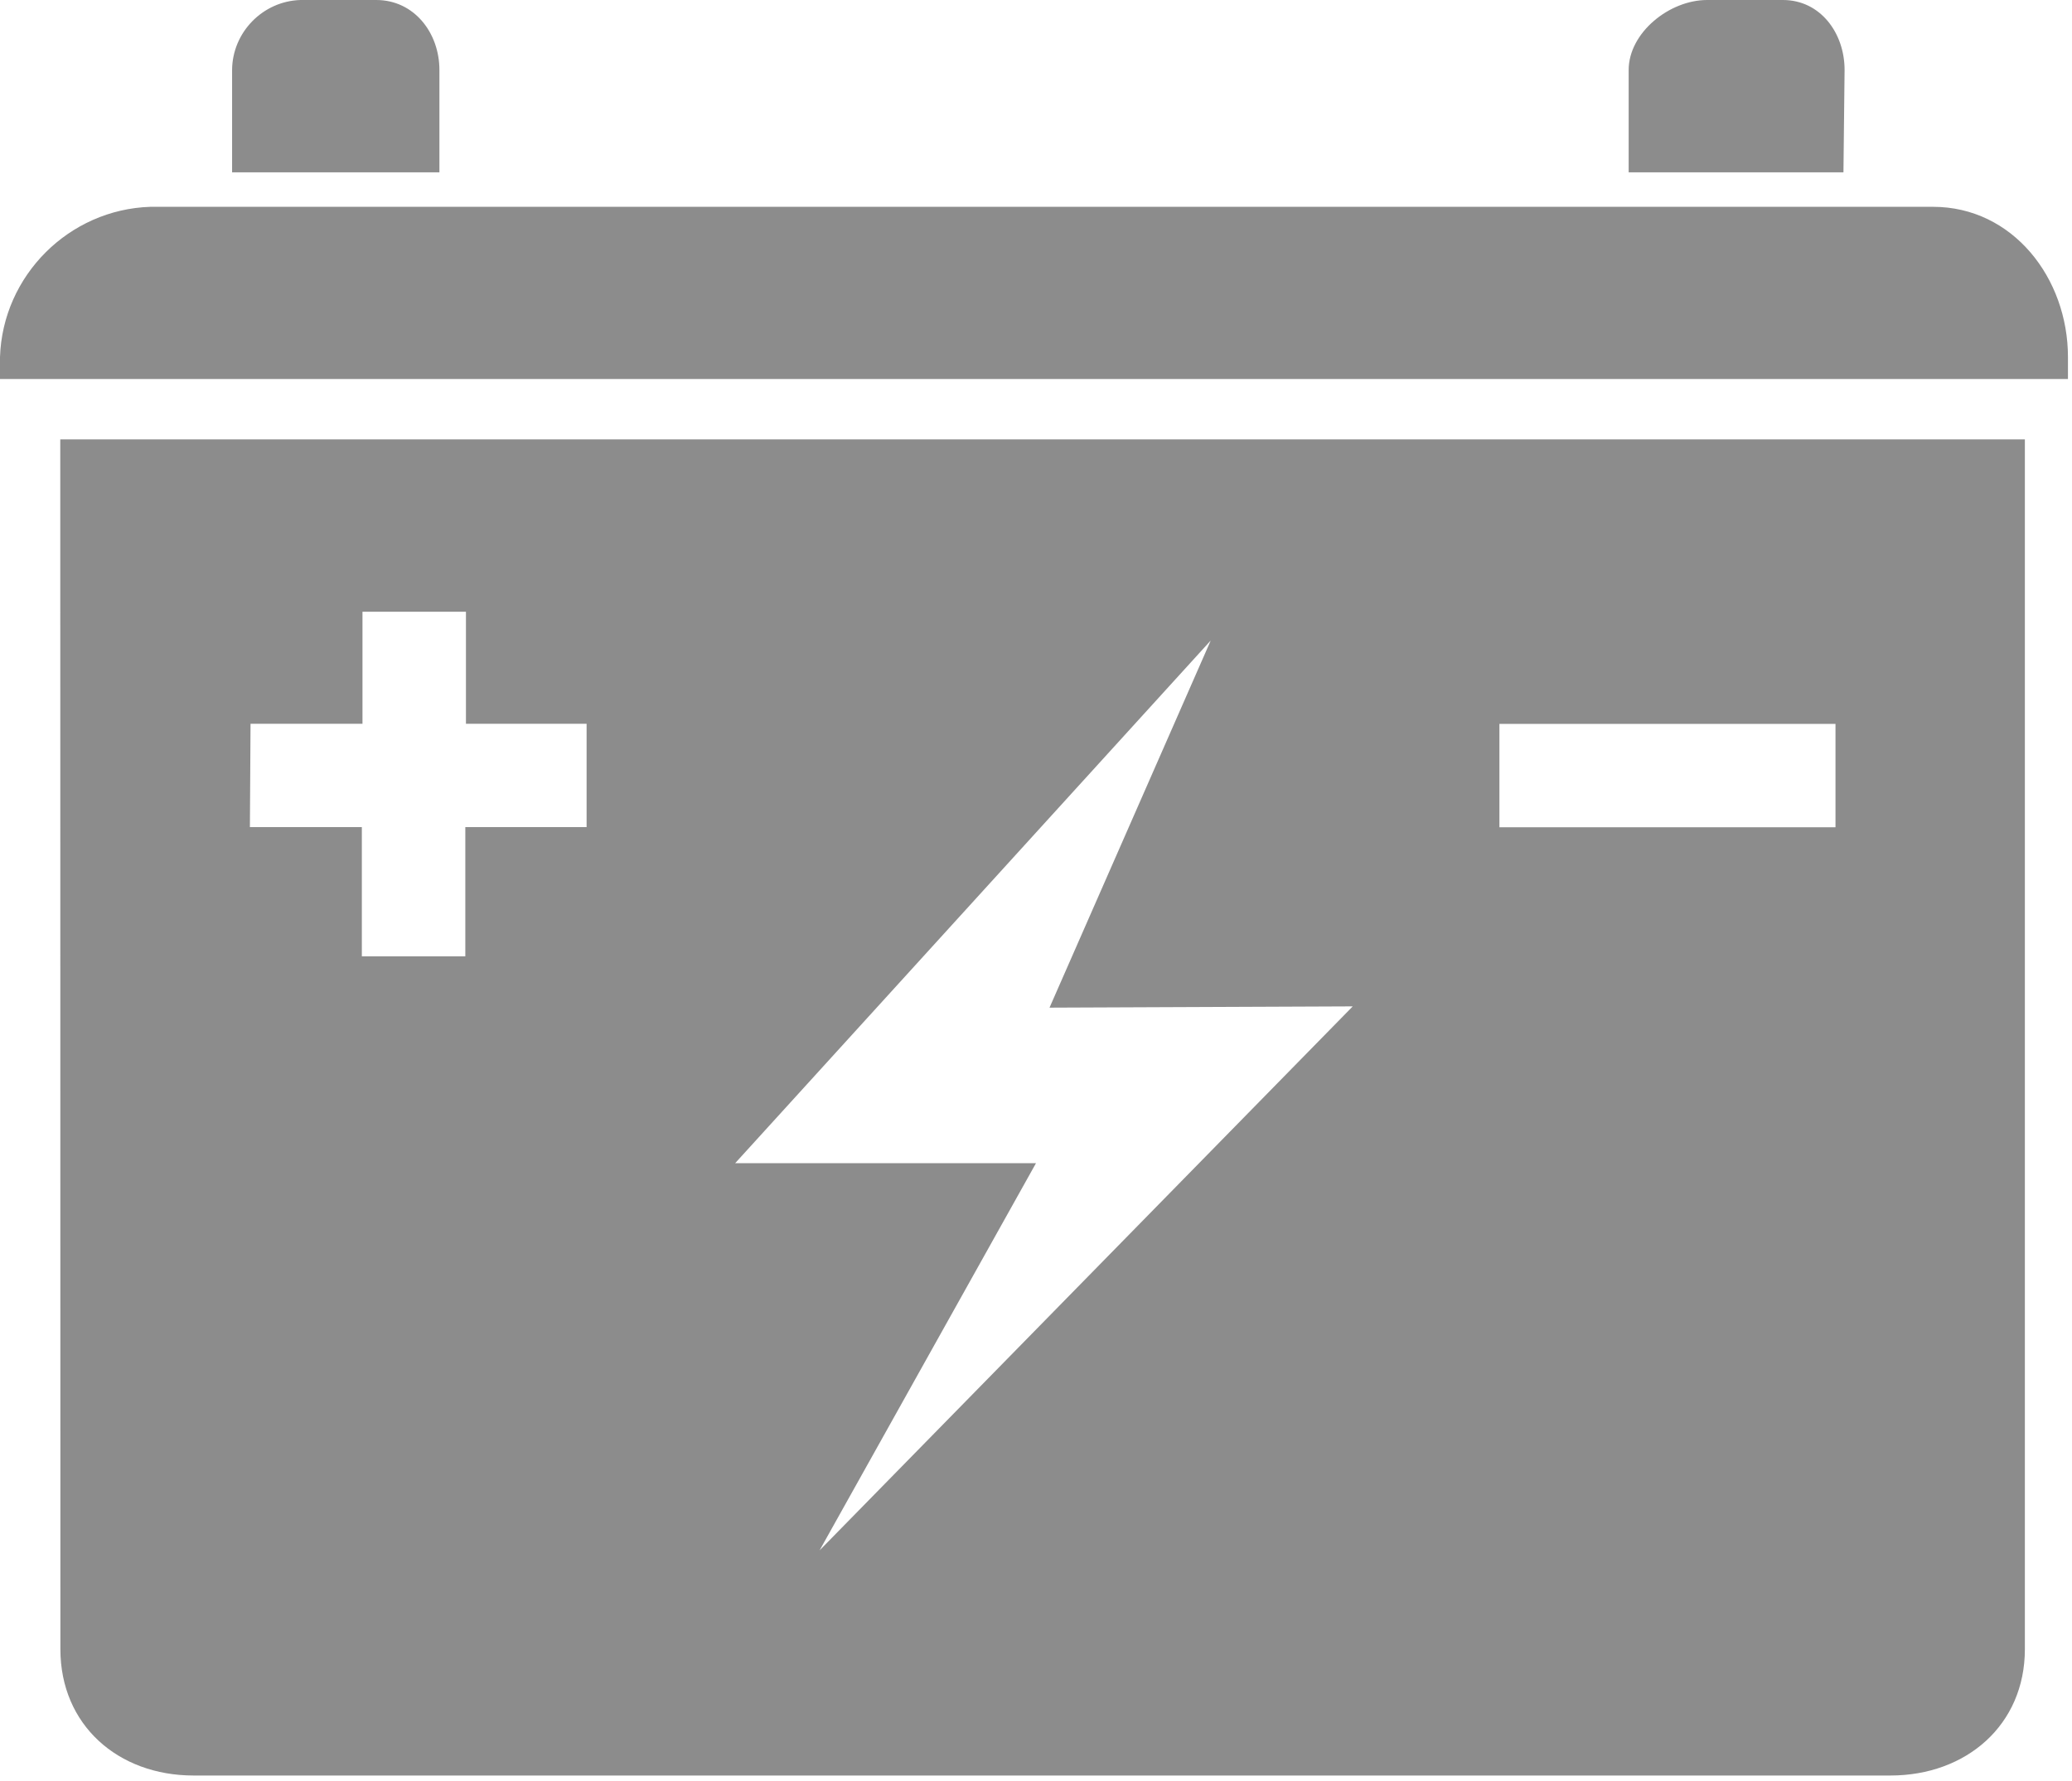 <?xml version="1.0" encoding="UTF-8" standalone="no"?>
<!DOCTYPE svg PUBLIC "-//W3C//DTD SVG 1.1//EN" "http://www.w3.org/Graphics/SVG/1.1/DTD/svg11.dtd">
<svg width="100%" height="100%" viewBox="0 0 164 141" version="1.1" xmlns="http://www.w3.org/2000/svg" xmlns:xlink="http://www.w3.org/1999/xlink" xml:space="preserve" xmlns:serif="http://www.serif.com/" style="fill-rule:evenodd;clip-rule:evenodd;stroke-linejoin:round;stroke-miterlimit:2;">
    <g id="Warstwa_2">
        <g id="Layer_2">
            <path d="M34.78,5.54C34.78,2.6 32.78,0 29.78,0L23.78,0C20.798,0.091 18.39,2.557 18.37,5.54L18.37,13.64L34.78,13.64L34.78,5.54ZM4.78,130.54C4.78,136.54 9.34,140.54 15.32,140.54L149.63,140.54C155.63,140.54 160.27,136.54 160.27,130.54L160.27,34.78L4.77,34.78L4.78,130.54ZM118.68,57.3L145.28,57.3L145.28,65.48L118.68,65.48L118.68,57.3ZM95.83,50.7L83.07,79.76L107.07,79.66L64.87,122.72L82,92.07L58.19,92.07L95.83,50.7ZM19.83,57.29L28.69,57.29L28.69,48.42L36.88,48.42L36.88,57.29L46.43,57.29L46.43,65.47L36.83,65.47L36.83,75.7L28.64,75.7L28.64,65.47L19.78,65.47L19.83,57.29ZM153,16.37L11.91,16.37C5.462,16.571 0.212,21.812 0,28.26L0,30L163.68,30L163.68,28.26C163.68,22 159.3,16.37 153,16.37ZM146,5.54C146,2.6 144.07,0 141.12,0L135.12,0C132.12,0 128.91,2.6 128.91,5.54L128.91,13.64L145.91,13.64L146,5.54Z" style="fill:rgb(140,140,140);fill-rule:nonzero;"/>
        </g>
    </g>
</svg>

